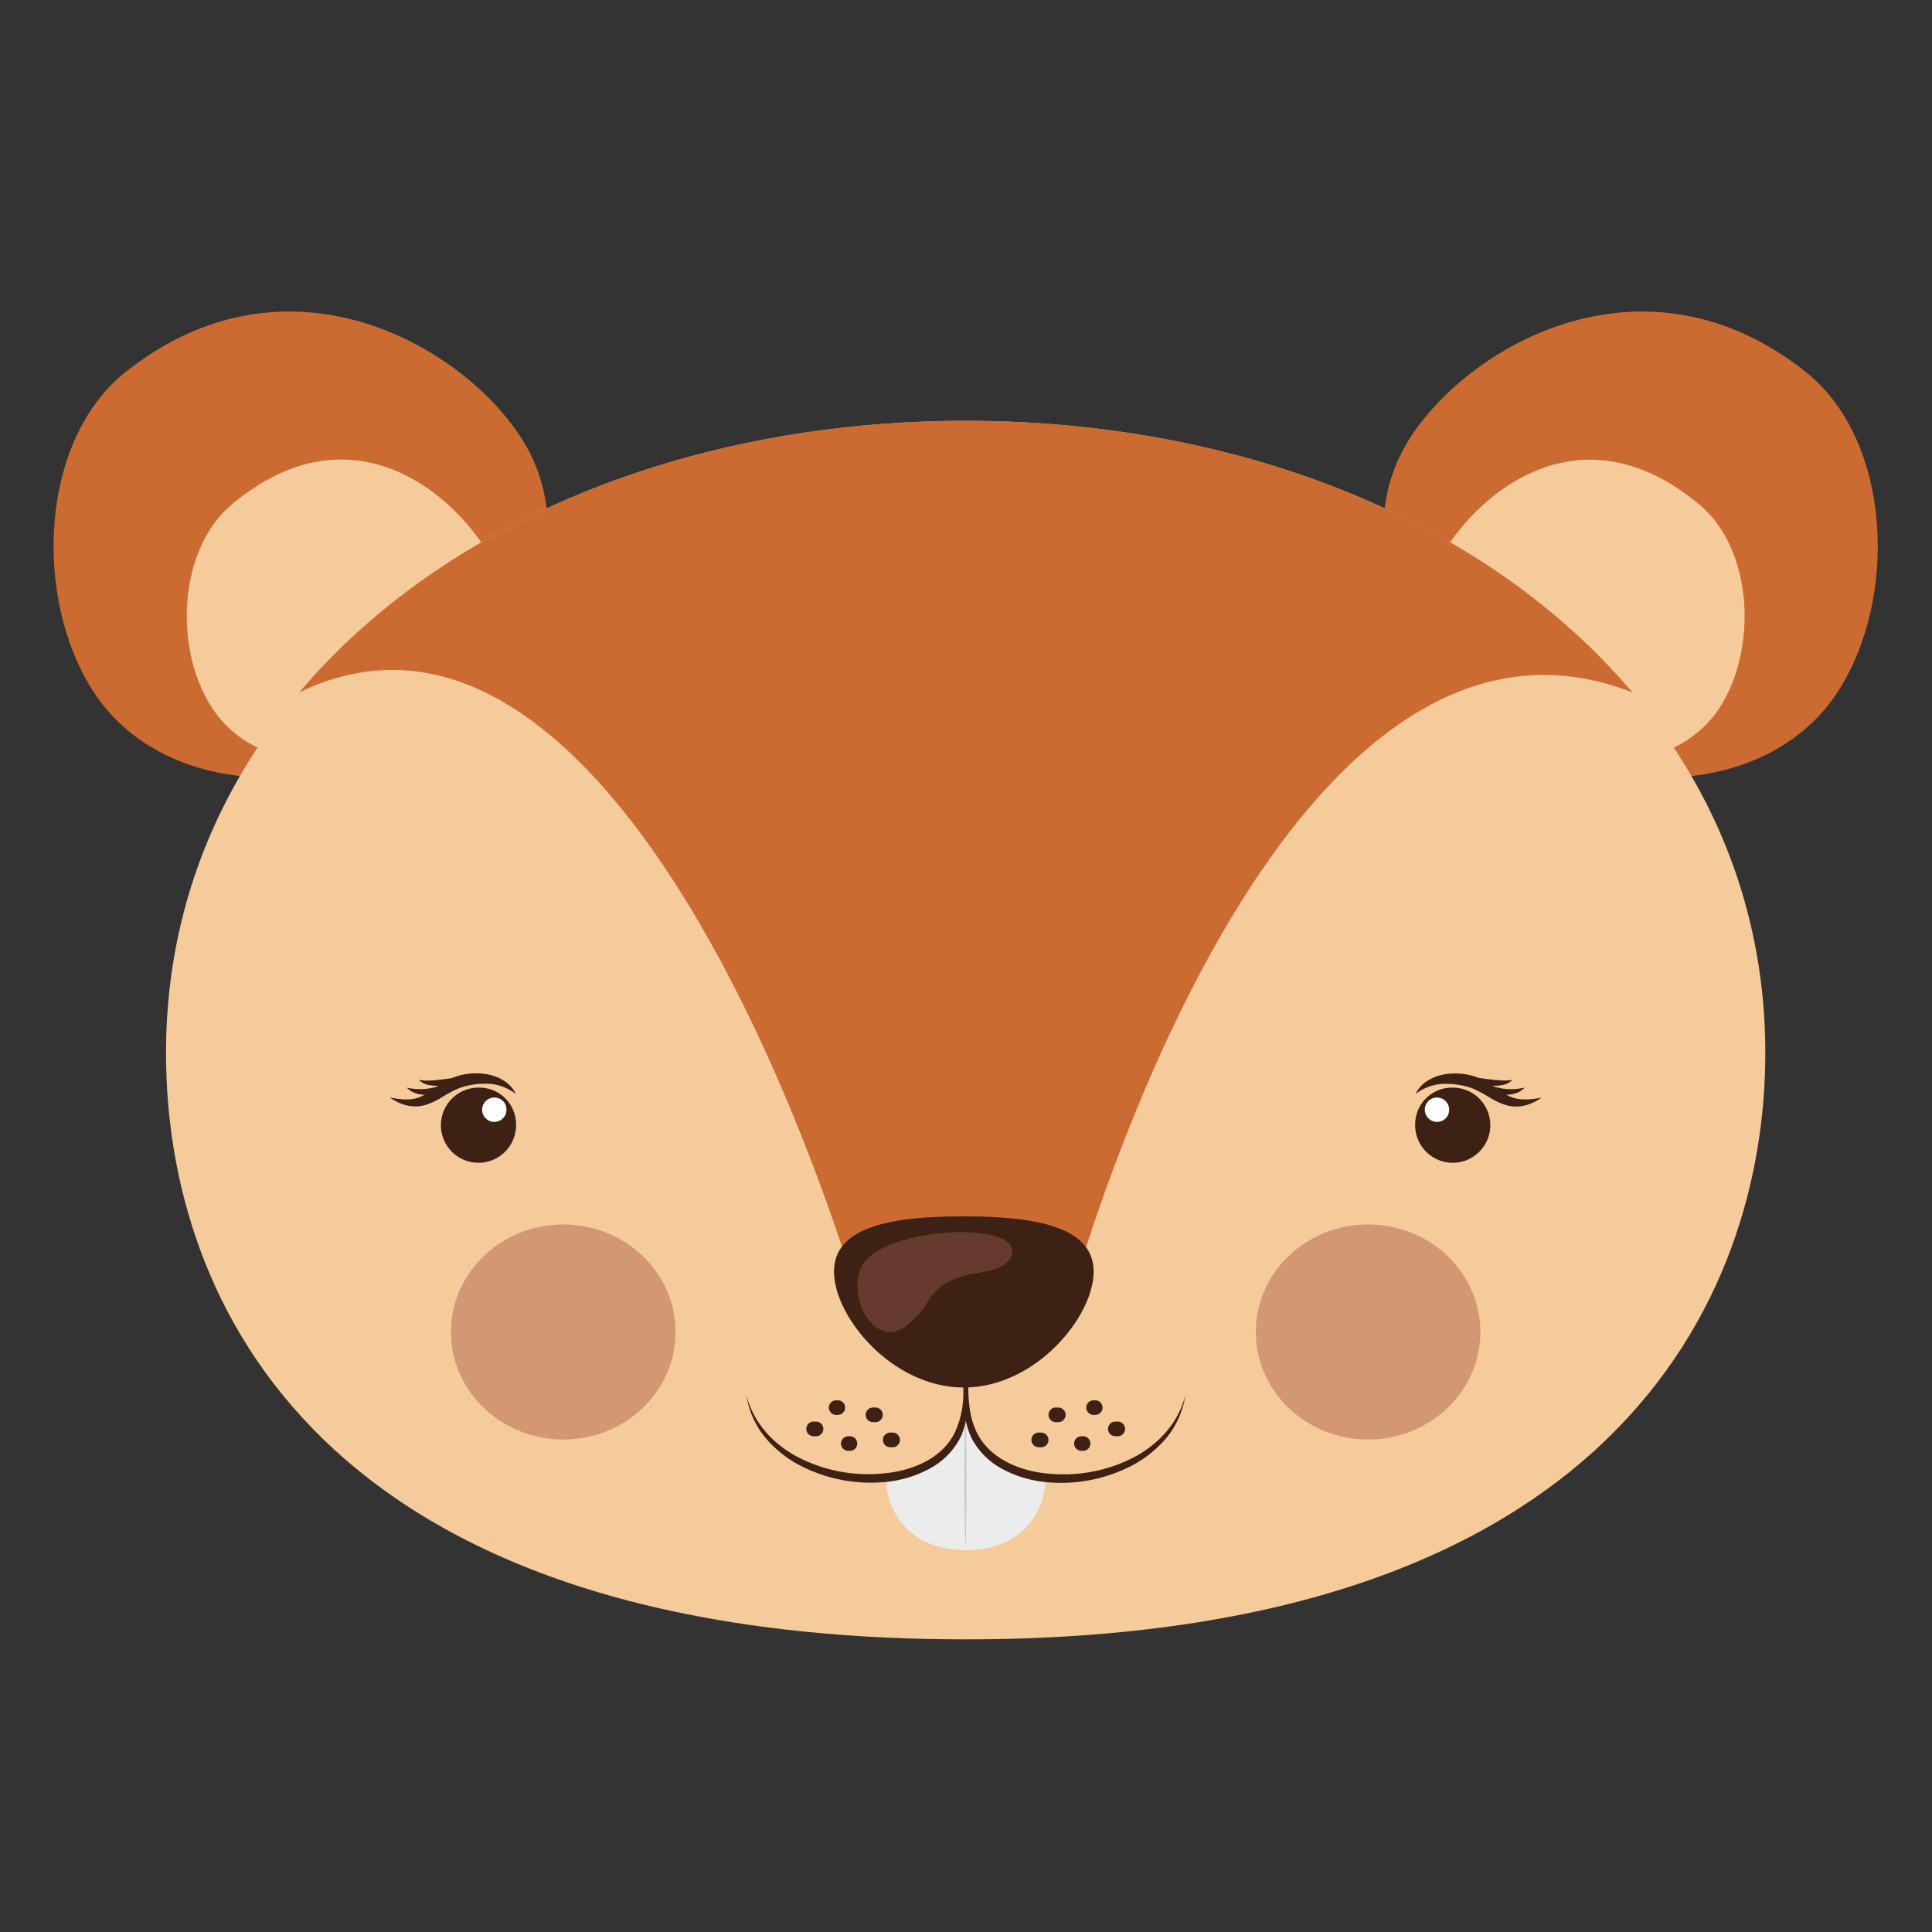 <svg xmlns="http://www.w3.org/2000/svg" viewBox="0 0 400 400"><rect x="0" y="0" width="400" height="400" fill="#333333" stroke="none"/><defs><style>.cls-1{fill:#cb6b32;}.cls-2{fill:#f5cb9c;}.cls-3{fill:#3d2115;}.cls-4{fill:#fff;}.cls-5{fill:#ae6047;opacity:0.48;}.cls-6{fill:#ececec;}.cls-7{fill:#c6c6c5;}.cls-8{fill:#663b2e;}.cls-9{fill:none;}</style></defs><g id="Calque_2" data-name="Calque 2"><g id="Calque_1-2" data-name="Calque 1"><path class="cls-1" d="M19.46,143.37c12.71,19.47,42.79,23.4,67.19,8.81S120.52,110,107.81,90.49,59,50.73,25.93,77.07C8.21,91.21,6.75,123.91,19.46,143.37Z"/><path class="cls-2" d="M43.92,146.58C52,159,71.14,161.46,86.65,152.18S108.19,125.33,100.1,113,71.7,84.71,48,104.41C37,113.63,35.83,134.19,43.92,146.58Z"/><path class="cls-1" d="M380.4,143.37c-12.71,19.47-42.78,23.4-67.18,8.81S279.34,110,292.05,90.49s48.86-39.76,81.89-13.42C391.66,91.21,393.11,123.91,380.4,143.37Z"/><path class="cls-2" d="M356,146.58c-8.09,12.37-27.22,14.88-42.73,5.6S291.67,125.33,299.76,113s28.41-28.24,52.08-8.54C362.9,113.63,364,134.19,356,146.58Z"/><path class="cls-2" d="M365.49,218c0,51-32,121.41-165.56,121.41S34.37,269.75,34.37,218c0-77.6,74.13-130.86,165.56-130.86S365.49,140.37,365.49,218Z"/><path class="cls-3" d="M106.84,232.62a7.78,7.78,0,1,1-7.77-7.44A7.61,7.61,0,0,1,106.84,232.62Z"/><path class="cls-4" d="M104.86,229.66a2.52,2.52,0,1,1-2.52-2.42A2.47,2.47,0,0,1,104.86,229.66Z"/><path class="cls-3" d="M106.79,226.5a9.94,9.94,0,0,0-6.22-2.13,15.56,15.56,0,0,0-3.25.31,11.6,11.6,0,0,0-3,.94,32.26,32.26,0,0,0-2.93,1.62,14,14,0,0,1-3.45,1.57,7.59,7.59,0,0,1-3.93,0,10.13,10.13,0,0,1-3.3-1.6c2.37.5,4.7.68,6.56-.22s3.55-2.51,5.93-3.61a11.89,11.89,0,0,1,3.75-1.06,13.81,13.81,0,0,1,3.85.08C103.32,222.84,105.83,224.29,106.79,226.5Z"/><path class="cls-3" d="M84.22,225.18a12.59,12.59,0,0,0,4.42.21A24.27,24.27,0,0,0,93,224.22a6.24,6.24,0,0,1-4.16,2.39,6.43,6.43,0,0,1-2.51-.18A4.39,4.39,0,0,1,84.22,225.18Z"/><path class="cls-3" d="M86.71,223.57a9.38,9.38,0,0,0,2.28.14c.75,0,1.49-.09,2.24-.19,1.49-.16,3-.44,4.62-.49a9.32,9.32,0,0,1-4.47,1.71,7.89,7.89,0,0,1-2.47-.08A3.81,3.81,0,0,1,86.71,223.57Z"/><path class="cls-3" d="M293,232.62a7.78,7.78,0,1,0,7.77-7.44A7.61,7.61,0,0,0,293,232.62Z"/><path class="cls-4" d="M295,229.66a2.52,2.52,0,1,0,2.52-2.42A2.47,2.47,0,0,0,295,229.66Z"/><path class="cls-3" d="M293.08,226.5c1-2.21,3.47-3.66,6-4.07a13.74,13.74,0,0,1,3.84-.08,11.87,11.87,0,0,1,3.76,1.06c2.37,1.1,4.05,2.78,5.93,3.61s4.18.72,6.55.22a9.93,9.93,0,0,1-3.3,1.6,7.6,7.6,0,0,1-3.93,0,14.09,14.09,0,0,1-3.44-1.57,32.26,32.26,0,0,0-2.93-1.62,11.56,11.56,0,0,0-3-.94,15.5,15.5,0,0,0-3.25-.31A9.91,9.91,0,0,0,293.08,226.5Z"/><path class="cls-3" d="M315.65,225.18a4.39,4.39,0,0,1-2.09,1.25,6.48,6.48,0,0,1-2.52.18,6.21,6.21,0,0,1-4.15-2.39,24.18,24.18,0,0,0,4.33,1.17A12.66,12.66,0,0,0,315.65,225.18Z"/><path class="cls-3" d="M313.15,223.57a3.76,3.76,0,0,1-2.19,1.09,7.89,7.89,0,0,1-2.47.08A9.39,9.39,0,0,1,304,223c1.65.05,3.14.33,4.63.49.75.1,1.49.15,2.22.19A9.38,9.38,0,0,0,313.15,223.57Z"/><path class="cls-5" d="M139.87,275.77c0,12.3-10.41,22.27-23.25,22.27s-23.26-10-23.26-22.27,10.42-22.26,23.26-22.26S139.87,263.48,139.87,275.77Z"/><path class="cls-5" d="M306.5,275.77c0,12.3-10.41,22.27-23.25,22.27S260,288.07,260,275.77s10.4-22.26,23.25-22.26S306.5,263.48,306.5,275.77Z"/><path class="cls-1" d="M174.55,258.75h50.12c20.22-62.18,59.79-136.3,113.29-115.4-29.65-35.07-80.4-56.24-138-56.24s-108.38,21.17-138,56.24C112.39,119,153.33,195.24,174.55,258.75Z"/><path class="cls-6" d="M213.6,304.59h-.07c-5.12,0-8.46-3.32-11-6.23a3.29,3.29,0,0,1-.43-.7,9.35,9.35,0,0,0-.2-1,1.62,1.62,0,0,0-.56-.83c-.59-1.72-1.14-3.71-1.4-4.37v4h0v-4c-.44,1.09-1.62,5.82-2.59,6.93-2.55,2.91-5.89,6.23-11,6.23h-.06c-1,0-1.85.82-2.69.66v2.3c0,2.94,2.91,13.36,16.35,13.36s16.36-10.42,16.36-13.36v-2.3C215.45,305.41,214.57,304.59,213.6,304.59Z"/><path class="cls-7" d="M199.88,291.43c.19,4.92.14,9.83.22,14.74-.08,4.92,0,9.83-.22,14.74-.19-4.91-.14-9.82-.22-14.74C199.74,301.26,199.69,296.35,199.88,291.43Z"/><path class="cls-3" d="M226.59,289.93a1.51,1.51,0,1,1,0,3A1.51,1.51,0,1,1,226.59,289.93Z"/><path class="cls-3" d="M218.85,291.43a1.52,1.52,0,1,1,0,3A1.52,1.52,0,1,1,218.85,291.43Z"/><path class="cls-3" d="M215.31,296.62a1.52,1.52,0,1,1,0,3A1.52,1.52,0,1,1,215.31,296.62Z"/><path class="cls-3" d="M224.07,297.37a1.51,1.51,0,1,1,0,3A1.51,1.51,0,1,1,224.07,297.37Z"/><path class="cls-3" d="M231.17,294.34a1.52,1.52,0,1,1,0,3A1.52,1.52,0,1,1,231.17,294.34Z"/><path class="cls-3" d="M199.55,279c.38,6,2,12.27-.57,18.33a15.18,15.18,0,0,1-6.61,6.79,23.76,23.76,0,0,1-9,2.7,31.71,31.71,0,0,1-18.1-3.61,23.43,23.43,0,0,1-7.13-5.95,18,18,0,0,1-3.6-8.41c1.5,6,6,10.6,11.35,13.18a31.84,31.84,0,0,0,17.3,3c5.77-.56,11.85-3.1,14.46-8.36a19.4,19.4,0,0,0,1.8-8.59C199.56,285.06,199.35,282,199.55,279Z"/><path class="cls-3" d="M200.39,279c.39,6-.77,12.44,1.91,17.71s8.7,7.8,14.46,8.36a31.84,31.84,0,0,0,17.3-3c5.32-2.58,9.86-7.2,11.35-13.18a18.07,18.07,0,0,1-3.59,8.41,23.79,23.79,0,0,1-7.13,5.95,31.76,31.76,0,0,1-18.11,3.61,23.81,23.81,0,0,1-9-2.7,15.18,15.18,0,0,1-6.61-6.79C198.36,291.23,200,284.93,200.39,279Z"/><path class="cls-3" d="M173.29,289.93a1.51,1.51,0,1,0,0,3A1.51,1.51,0,1,0,173.29,289.93Z"/><path class="cls-3" d="M181,291.43a1.52,1.52,0,1,0,0,3A1.52,1.52,0,1,0,181,291.43Z"/><path class="cls-3" d="M184.56,296.62a1.52,1.52,0,1,0,0,3A1.52,1.52,0,1,0,184.56,296.62Z"/><path class="cls-3" d="M175.8,297.37a1.51,1.51,0,1,0,0,3A1.51,1.51,0,1,0,175.8,297.37Z"/><path class="cls-3" d="M168.7,294.34a1.52,1.52,0,1,0,0,3A1.52,1.52,0,1,0,168.7,294.34Z"/><path class="cls-3" d="M226.43,263.27c0,9.31-12,24-26.88,24s-26.88-14.66-26.88-24,12-11.44,26.88-11.44S226.43,254,226.43,263.27Z"/><path class="cls-8" d="M179.47,260.71c-5.15,5.12.65,19.18,8.07,13.9a16,16,0,0,0,4.42-5c2.15-3.43,5-5,9-5.79,2.76-.57,8.74-1,8.58-5C209.26,253.29,186.28,253.93,179.47,260.71Z"/><rect class="cls-9" width="400" height="400"/></g></g></svg>